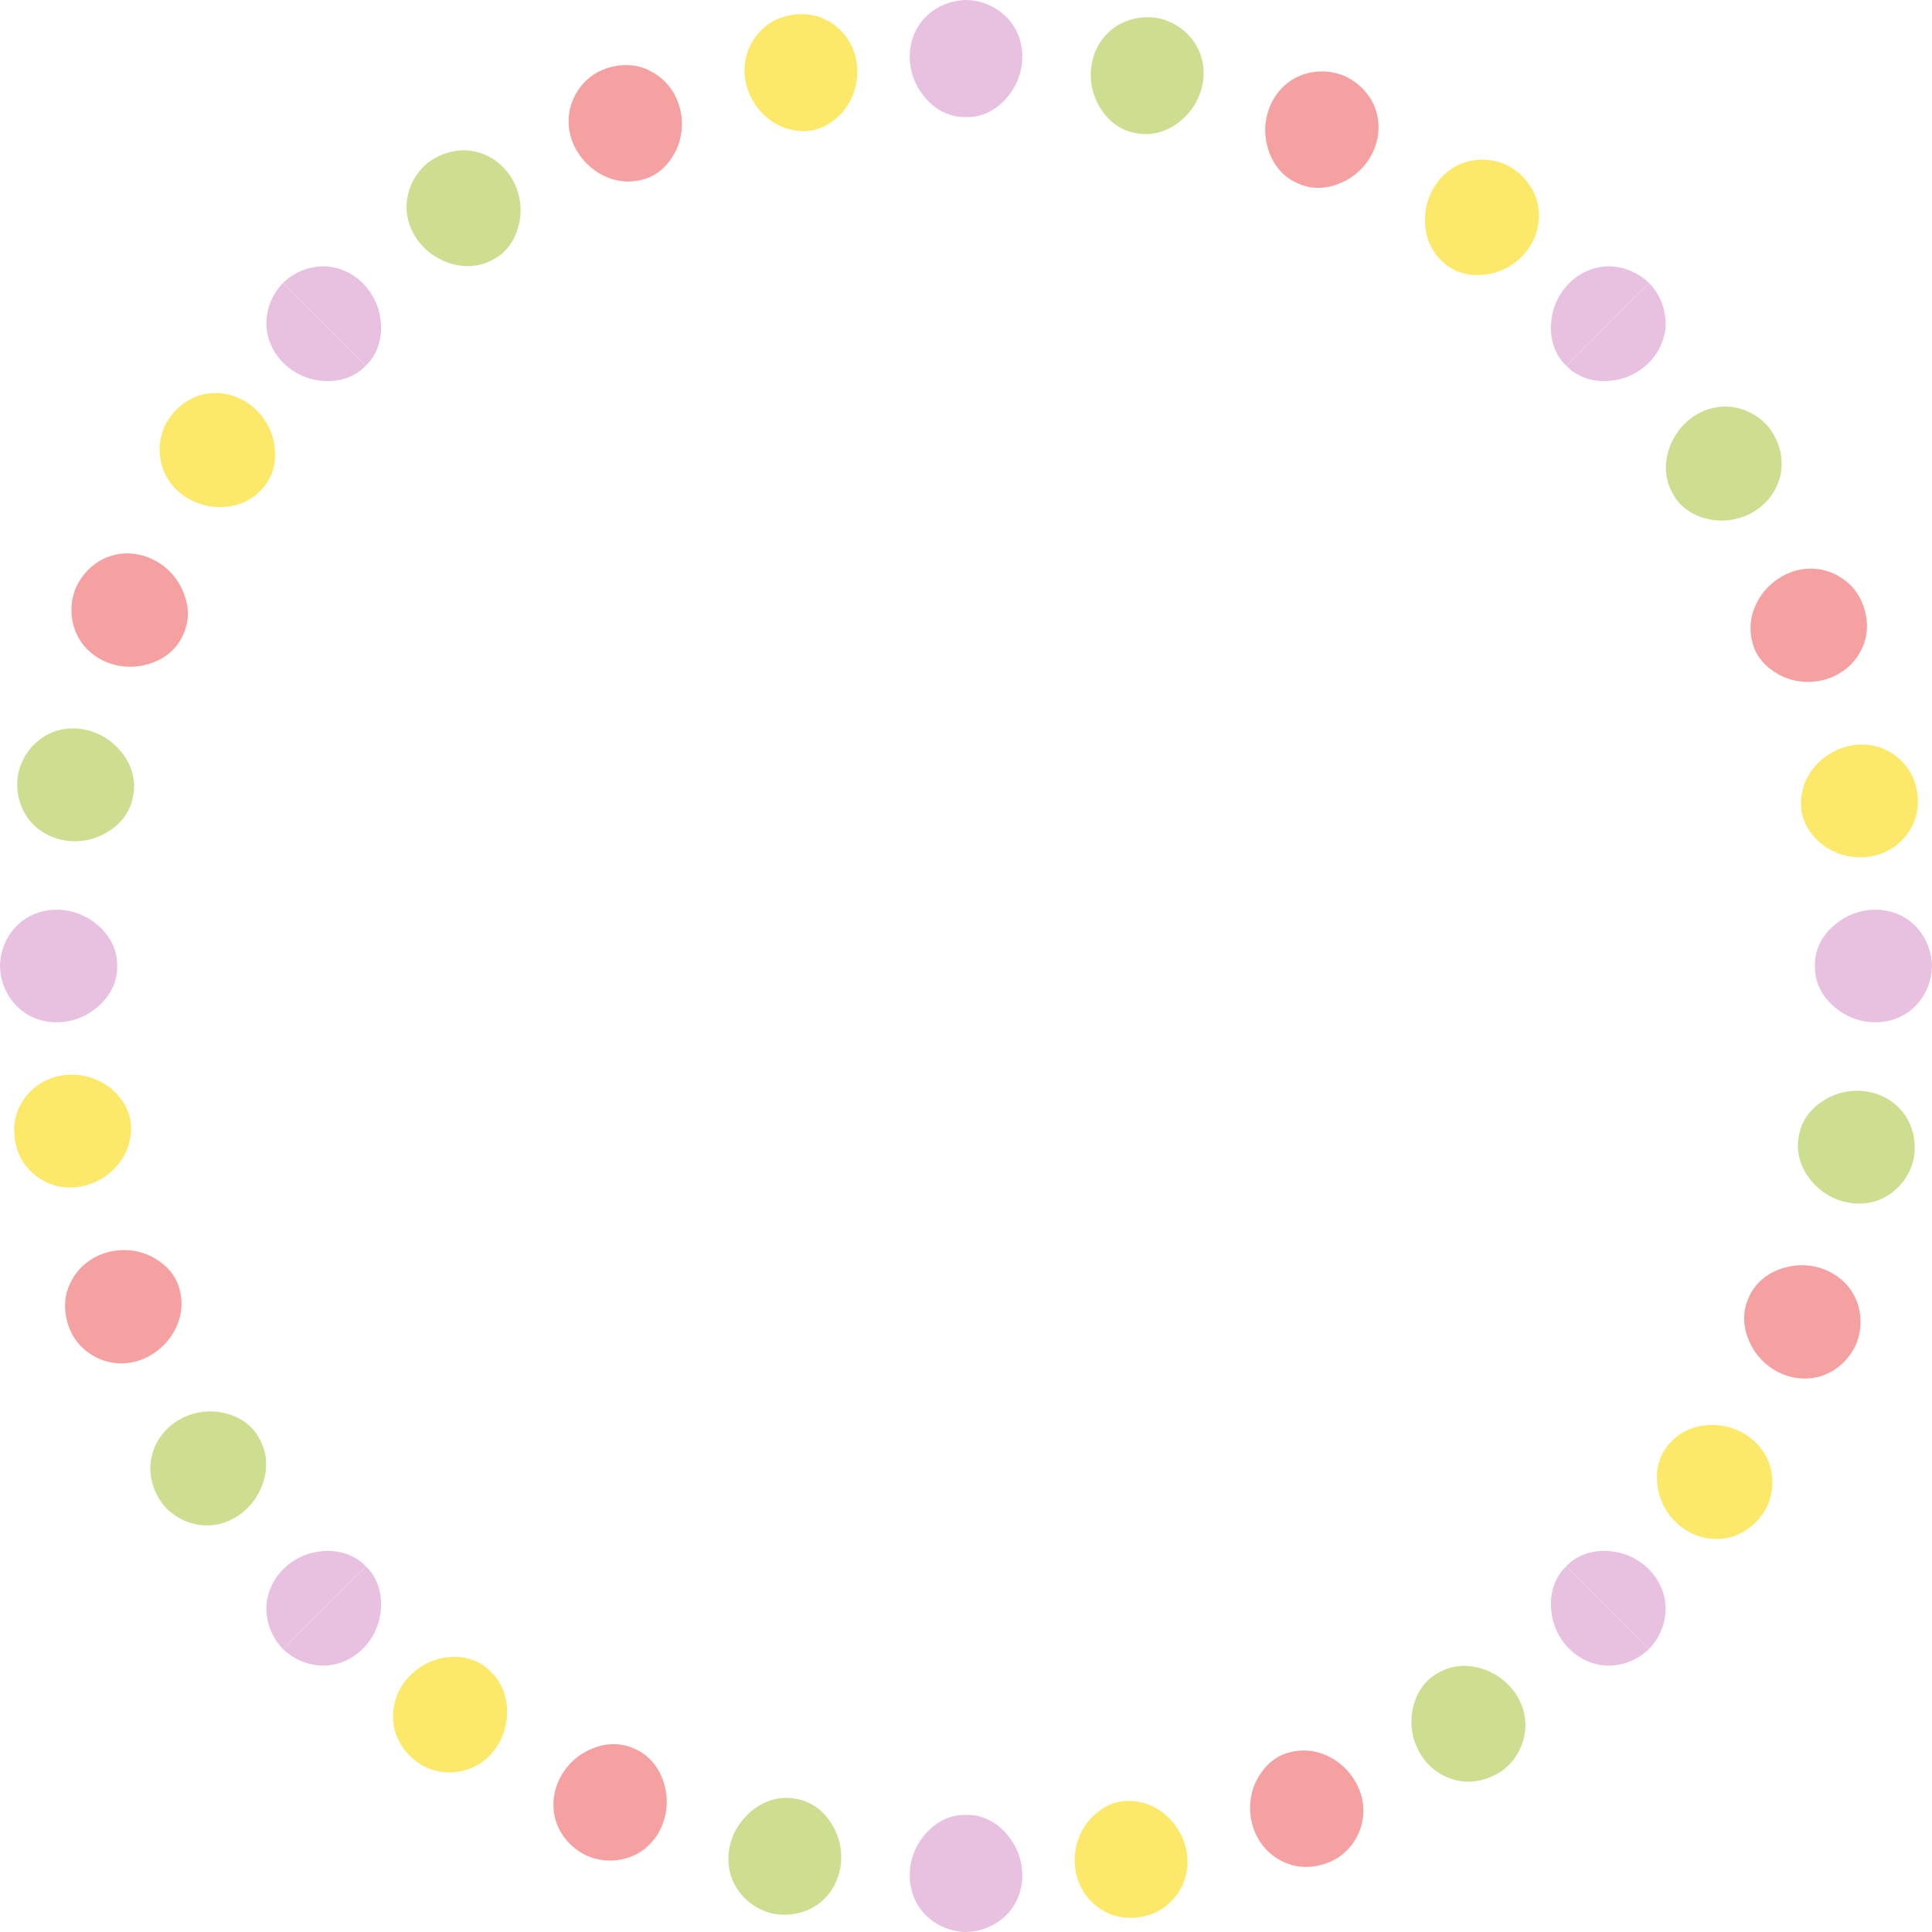 <?xml version="1.0" encoding="UTF-8"?><svg id="_イヤー_2" xmlns="http://www.w3.org/2000/svg" width="676.67" height="676.67" viewBox="0 0 676.67 676.67"><defs><style>.cls-1{fill:#f6a1a1;}.cls-2{fill:#e8c1e1;}.cls-3{fill:#fde969;}.cls-4{fill:#cdde90;}</style></defs><g id="_イヤー_1-2"><g><g><path class="cls-2" d="M655.5,358.01c2.83,.17,5.56-.21,8.09-1.09,1.26-.44,2.48-1,3.62-1.68,1.11-.68,2.15-1.47,3.1-2.36,3.8-3.55,6.23-8.75,6.37-14.54h-41.02c-.14,5.08,2.04,9.72,5.67,13.29,.91,.89,1.9,1.71,2.98,2.45,1.04,.74,2.16,1.39,3.35,1.94,2.38,1.11,5.03,1.82,7.85,1.99Z"/><path class="cls-2" d="M576.5,548.68c-2.12-1.87-4.5-3.25-6.97-4.15-2.48-.92-4.98-1.29-7.54-1.34-5.09-.04-9.92,1.69-13.42,5.37l29,29c4-4.19,5.97-9.58,5.79-14.78-.06-2.58-.78-5.24-1.93-7.63-1.16-2.41-2.82-4.61-4.94-6.48Z"/><path class="cls-4" d="M653.42,382.23c-5.64-.77-10.91,.7-15.11,3.47-4.27,2.78-7.34,6.9-8.22,11.9-1.07,4.97,.08,9.93,2.93,14.15,.71,1.05,1.52,2.06,2.43,2.99,.9,.93,1.84,1.79,2.9,2.57,2.11,1.56,4.56,2.78,7.3,3.52,2.74,.73,5.49,.9,8.14,.54,1.32-.18,2.64-.49,3.87-.93,1.22-.44,2.4-1.01,3.51-1.7,4.42-2.74,7.91-7.35,9.12-13.02,1.03-5.71-.31-11.3-3.33-15.53-3.07-4.26-7.96-7.2-13.54-7.96Z"/><path class="cls-3" d="M611.07,502.23c-2.43-1.46-5-2.37-7.6-2.82-2.62-.46-5.25-.44-7.75,0-2.49,.45-4.84,1.33-6.9,2.63-1.03,.65-1.99,1.4-2.87,2.27-.86,.87-1.75,1.77-2.47,2.82-1.48,2.07-2.41,4.38-2.86,6.8-.46,2.41-.36,4.98,.03,7.41,.86,4.91,3.55,9.78,8,13.29,4.45,3.5,9.87,4.91,15.13,4.21,2.67-.32,5.12-1.29,7.42-2.7,2.29-1.42,4.36-3.35,6.03-5.71,.82-1.19,1.57-2.39,2.07-3.7,.51-1.3,.89-2.63,1.13-3.96,.48-2.67,.42-5.37-.14-7.92-.57-2.56-1.64-4.97-3.19-7.11-1.56-2.15-3.61-4.03-6.03-5.49Z"/><path class="cls-1" d="M638.34,444.38c-2.67-.94-5.39-1.32-8.01-1.23-1.31,.05-2.6,.21-3.84,.48-1.26,.27-2.51,.63-3.69,1.1-4.74,1.87-8.52,5.3-10.43,10.01-2.1,4.63-1.9,9.76,.05,14.47,1.88,4.66,5.41,8.86,10.49,11.41,5.04,2.53,10.7,2.87,15.67,1.1,4.88-1.79,9.15-5.64,11.53-10.93,2.19-5.37,1.95-11.14-.15-15.9-.53-1.19-1.17-2.32-1.94-3.39-.79-1.07-1.68-2.06-2.67-2.96-1.98-1.8-4.35-3.22-7.02-4.16Z"/></g><g><path class="cls-2" d="M548.68,576.5c1.87,2.12,4.08,3.78,6.48,4.94,2.39,1.14,5.05,1.87,7.63,1.93,5.2,.17,10.59-1.79,14.78-5.79l-29-29c-3.68,3.5-5.41,8.33-5.37,13.42,.05,2.57,.42,5.06,1.34,7.54,.9,2.47,2.27,4.85,4.15,6.97Z"/><path class="cls-2" d="M358.01,655.5c-.17-2.83-.89-5.48-1.99-7.85-.55-1.19-1.21-2.3-1.94-3.35-.74-1.07-1.56-2.07-2.45-2.98-3.57-3.62-8.21-5.81-13.29-5.67v41.02c5.79-.14,10.99-2.57,14.54-6.37,.89-.95,1.68-1.99,2.36-3.1,.68-1.14,1.24-2.35,1.68-3.62,.88-2.53,1.27-5.26,1.09-8.09Z"/><path class="cls-4" d="M530.11,592.19c-1.71-2.26-3.77-4.07-6-5.43-2.25-1.38-4.71-2.36-7.19-2.87-2.48-.51-4.99-.57-7.39-.14-2.41,.42-4.66,1.42-6.84,2.74-4.3,2.72-6.89,7.21-7.9,12.14-1.03,4.87-.35,10.39,2.48,15.3,2.83,4.91,7.33,8.23,12.49,9.54,5.11,1.27,10.73,.31,15.62-2.81,2.47-1.52,4.35-3.66,5.81-5.94,1.44-2.3,2.39-4.82,2.82-7.4,.42-2.59,.33-5.21-.32-7.79-.67-2.6-1.86-5.09-3.57-7.35Z"/><path class="cls-3" d="M415.29,647.08c-1.37-5.49-4.73-9.98-8.86-12.84-2.07-1.43-4.35-2.44-6.72-2.96-2.37-.52-4.88-.74-7.38-.27-2.5,.45-4.79,1.44-6.81,2.86-.51,.35-.99,.74-1.46,1.14-.48,.38-.93,.78-1.37,1.21-.88,.85-1.68,1.8-2.4,2.83-2.86,4.1-4.41,9.47-3.74,15.09,.67,5.62,3.5,10.43,7.71,13.64,1.05,.8,2.19,1.5,3.39,2.09,.6,.29,1.22,.56,1.85,.8,.63,.21,1.27,.39,1.93,.54,2.62,.59,5.44,.67,8.29,.16,2.85-.53,5.47-1.51,7.7-3.08,2.22-1.57,4.09-3.54,5.49-5.77,2.81-4.46,3.76-9.94,2.39-15.43Z"/><path class="cls-1" d="M475.5,625.48c-2.45-5.1-6.64-8.84-11.28-10.81-4.66-2.01-9.69-2.07-14.46-.31-4.74,1.82-8.14,5.8-10.17,10.29-1.98,4.59-2.42,10.15-.63,15.52s5.52,9.52,10.3,11.82c4.8,2.4,10.46,2.49,15.87,.39,5.44-2.03,9.27-6.46,11.13-11.33,1.86-4.92,1.69-10.47-.76-15.57Z"/></g><g><path class="cls-2" d="M318.66,655.5c-.17,2.83,.21,5.56,1.09,8.09,.44,1.26,1,2.48,1.68,3.62,.68,1.11,1.47,2.15,2.36,3.1,3.55,3.8,8.75,6.23,14.54,6.37v-41.02c-5.08-.14-9.72,2.04-13.29,5.67-.89,.91-1.71,1.9-2.45,2.98-.74,1.04-1.39,2.16-1.94,3.35-1.11,2.38-1.82,5.03-1.99,7.85Z"/><path class="cls-2" d="M127.99,576.5c1.87-2.12,3.25-4.5,4.15-6.97,.92-2.48,1.29-4.98,1.34-7.54,.04-5.09-1.69-9.92-5.37-13.42l-29,29c4.19,4,9.58,5.97,14.78,5.79,2.58-.06,5.24-.78,7.63-1.93,2.41-1.16,4.61-2.82,6.48-4.94Z"/><path class="cls-4" d="M294.44,653.42c.77-5.64-.7-10.91-3.47-15.11-2.78-4.27-6.9-7.34-11.9-8.22-4.97-1.07-9.93,.08-14.15,2.93-1.05,.71-2.06,1.52-2.99,2.43-.93,.9-1.79,1.84-2.57,2.9-1.56,2.11-2.78,4.56-3.52,7.3-.73,2.74-.9,5.49-.54,8.14,.18,1.32,.49,2.64,.93,3.87,.44,1.22,1.01,2.4,1.7,3.51,2.74,4.42,7.35,7.91,13.02,9.12,5.71,1.03,11.3-.31,15.53-3.33,4.26-3.07,7.2-7.96,7.96-13.54Z"/><path class="cls-3" d="M174.44,611.07c1.46-2.43,2.37-5,2.82-7.6,.46-2.62,.44-5.26,0-7.75-.45-2.49-1.33-4.84-2.63-6.9-.65-1.03-1.4-1.99-2.27-2.87-.87-.86-1.77-1.75-2.82-2.47-2.07-1.48-4.38-2.41-6.8-2.86-2.41-.46-4.98-.36-7.41,.03-4.91,.86-9.78,3.55-13.29,8-3.5,4.45-4.91,9.87-4.21,15.13,.32,2.67,1.29,5.12,2.7,7.42,1.42,2.29,3.35,4.36,5.71,6.03,1.19,.82,2.39,1.57,3.7,2.07,1.3,.51,2.63,.89,3.96,1.13,2.67,.48,5.37,.42,7.92-.14,2.56-.57,4.97-1.64,7.11-3.19,2.15-1.56,4.03-3.61,5.49-6.03Z"/><path class="cls-1" d="M232.29,638.34c.94-2.67,1.32-5.39,1.23-8.01-.05-1.31-.21-2.6-.48-3.84-.27-1.26-.63-2.51-1.1-3.69-1.87-4.74-5.3-8.52-10.01-10.43-4.63-2.1-9.76-1.9-14.47,.05-4.66,1.88-8.86,5.41-11.41,10.49-2.53,5.04-2.87,10.7-1.1,15.67,1.79,4.88,5.64,9.15,10.93,11.53,5.37,2.19,11.14,1.95,15.9-.15,1.19-.53,2.32-1.17,3.39-1.94,1.07-.79,2.06-1.68,2.96-2.67,1.8-1.98,3.22-4.35,4.16-7.02Z"/></g><g><path class="cls-2" d="M100.17,548.68c-2.12,1.87-3.78,4.08-4.94,6.48-1.14,2.39-1.87,5.05-1.93,7.63-.17,5.2,1.79,10.59,5.79,14.78l29-29c-3.5-3.68-8.33-5.41-13.42-5.37-2.57,.05-5.06,.42-7.54,1.34-2.47,.9-4.85,2.27-6.97,4.15Z"/><path class="cls-2" d="M21.17,358.01c2.83-.17,5.48-.89,7.85-1.99,1.19-.55,2.3-1.21,3.35-1.94,1.07-.74,2.07-1.56,2.98-2.45,3.62-3.57,5.81-8.21,5.67-13.29H0c.14,5.79,2.57,10.99,6.37,14.54,.95,.89,1.99,1.68,3.1,2.36,1.14,.68,2.35,1.24,3.62,1.68,2.53,.88,5.26,1.27,8.09,1.09Z"/><path class="cls-4" d="M84.48,530.11c2.26-1.71,4.07-3.77,5.43-6,1.38-2.25,2.36-4.71,2.87-7.19,.51-2.48,.57-4.99,.14-7.39-.42-2.41-1.42-4.66-2.74-6.84-2.72-4.3-7.21-6.89-12.14-7.9-4.87-1.03-10.39-.35-15.3,2.48-4.91,2.83-8.23,7.33-9.54,12.49-1.27,5.11-.31,10.73,2.81,15.62,1.52,2.47,3.66,4.35,5.94,5.81,2.3,1.44,4.82,2.39,7.4,2.82,2.59,.42,5.21,.33,7.79-.32,2.6-.67,5.09-1.86,7.35-3.57Z"/><path class="cls-3" d="M29.59,415.29c5.49-1.37,9.98-4.73,12.84-8.86,1.43-2.07,2.44-4.35,2.96-6.72,.52-2.37,.74-4.88,.27-7.38-.45-2.5-1.44-4.79-2.86-6.81-.35-.51-.74-.99-1.14-1.46-.38-.48-.78-.93-1.21-1.37-.85-.88-1.8-1.68-2.83-2.4-4.1-2.86-9.47-4.41-15.09-3.74-5.62,.67-10.43,3.5-13.64,7.71-.8,1.05-1.5,2.19-2.09,3.39-.29,.6-.56,1.22-.8,1.85-.21,.63-.39,1.27-.54,1.93-.59,2.62-.67,5.44-.16,8.29,.53,2.85,1.51,5.47,3.08,7.7,1.57,2.22,3.54,4.09,5.77,5.49,4.46,2.81,9.94,3.76,15.43,2.39Z"/><path class="cls-1" d="M51.19,475.5c5.1-2.45,8.84-6.64,10.81-11.28,2.01-4.66,2.07-9.69,.31-14.46-1.82-4.74-5.8-8.14-10.29-10.17-4.59-1.98-10.15-2.42-15.52-.63-5.37,1.78-9.52,5.52-11.82,10.3-2.4,4.8-2.49,10.46-.39,15.87,2.03,5.44,6.46,9.27,11.33,11.13,4.92,1.86,10.47,1.69,15.57-.76Z"/></g><g><path class="cls-2" d="M21.17,318.66c-2.83-.17-5.56,.21-8.09,1.09-1.26,.44-2.48,1-3.62,1.68-1.11,.68-2.15,1.47-3.1,2.36-3.8,3.55-6.23,8.75-6.37,14.54H41.02c.14-5.08-2.04-9.72-5.67-13.29-.91-.89-1.9-1.71-2.98-2.45-1.04-.74-2.16-1.39-3.35-1.94-2.38-1.11-5.03-1.82-7.85-1.99Z"/><path class="cls-2" d="M100.17,127.99c2.12,1.87,4.5,3.25,6.97,4.15,2.48,.92,4.98,1.29,7.54,1.34,5.09,.04,9.92-1.69,13.42-5.37l-29-29c-4,4.19-5.97,9.58-5.79,14.78,.06,2.58,.78,5.24,1.93,7.63,1.16,2.41,2.82,4.61,4.94,6.48Z"/><path class="cls-4" d="M23.25,294.44c5.64,.77,10.91-.7,15.11-3.47,4.27-2.78,7.34-6.9,8.22-11.9,1.07-4.97-.08-9.93-2.93-14.15-.71-1.05-1.52-2.06-2.43-2.99-.9-.93-1.84-1.79-2.9-2.57-2.11-1.56-4.56-2.78-7.3-3.52-2.74-.73-5.49-.9-8.14-.54-1.32,.18-2.64,.49-3.87,.93-1.22,.44-2.4,1.01-3.51,1.7-4.42,2.74-7.91,7.35-9.12,13.02-1.03,5.71,.31,11.3,3.33,15.53,3.07,4.26,7.96,7.2,13.54,7.96Z"/><path class="cls-3" d="M65.6,174.44c2.43,1.46,5,2.37,7.6,2.82,2.62,.46,5.25,.44,7.75,0,2.49-.45,4.84-1.33,6.9-2.63,1.03-.65,1.99-1.4,2.87-2.26,.86-.87,1.75-1.77,2.47-2.82,1.48-2.07,2.41-4.38,2.86-6.8,.46-2.41,.36-4.98-.03-7.41-.86-4.91-3.55-9.78-8-13.29-4.45-3.5-9.87-4.91-15.13-4.21-2.67,.32-5.12,1.29-7.42,2.7-2.29,1.42-4.36,3.35-6.03,5.71-.82,1.19-1.57,2.39-2.07,3.7-.51,1.3-.89,2.63-1.13,3.96-.48,2.67-.42,5.37,.14,7.92,.57,2.56,1.64,4.97,3.19,7.11,1.56,2.15,3.61,4.03,6.03,5.49Z"/><path class="cls-1" d="M38.33,232.29c2.67,.94,5.39,1.32,8.01,1.23,1.31-.05,2.6-.21,3.84-.48,1.26-.27,2.51-.63,3.69-1.1,4.74-1.87,8.52-5.3,10.43-10.01,2.1-4.63,1.9-9.76-.05-14.47-1.88-4.66-5.41-8.86-10.49-11.41-5.04-2.53-10.7-2.87-15.67-1.1-4.88,1.79-9.15,5.64-11.53,10.93-2.19,5.37-1.95,11.14,.15,15.9,.53,1.19,1.17,2.32,1.94,3.39,.79,1.07,1.68,2.06,2.67,2.96,1.98,1.8,4.35,3.22,7.02,4.16Z"/></g><g><path class="cls-2" d="M127.99,100.17c-1.87-2.12-4.08-3.78-6.48-4.94-2.39-1.14-5.05-1.87-7.63-1.93-5.2-.17-10.59,1.79-14.78,5.79l29,29c3.68-3.5,5.41-8.33,5.37-13.42-.05-2.57-.42-5.06-1.34-7.54-.9-2.47-2.27-4.85-4.15-6.97Z"/><path class="cls-2" d="M318.66,21.17c.17,2.83,.89,5.48,1.99,7.85,.55,1.19,1.21,2.3,1.94,3.35,.74,1.07,1.56,2.07,2.45,2.98,3.57,3.62,8.21,5.81,13.29,5.67V0c-5.79,.14-10.99,2.57-14.54,6.37-.89,.95-1.68,1.99-2.36,3.1-.68,1.14-1.24,2.35-1.68,3.62-.88,2.53-1.27,5.26-1.09,8.09Z"/><path class="cls-4" d="M146.56,84.48c1.71,2.26,3.77,4.07,6,5.43,2.25,1.38,4.71,2.36,7.19,2.87,2.48,.51,4.99,.57,7.39,.14,2.41-.42,4.66-1.42,6.84-2.74,4.3-2.72,6.89-7.21,7.9-12.14,1.03-4.87,.35-10.39-2.48-15.3-2.83-4.91-7.33-8.23-12.49-9.54-5.11-1.27-10.73-.31-15.62,2.81-2.47,1.52-4.35,3.66-5.81,5.94-1.44,2.3-2.39,4.82-2.82,7.4-.42,2.59-.33,5.21,.32,7.79,.67,2.6,1.86,5.09,3.57,7.35Z"/><path class="cls-3" d="M261.38,29.59c1.37,5.49,4.73,9.98,8.86,12.84,2.07,1.43,4.35,2.44,6.72,2.96,2.37,.52,4.88,.74,7.38,.27,2.5-.45,4.79-1.44,6.81-2.86,.51-.35,.99-.74,1.46-1.14,.48-.38,.93-.78,1.37-1.21,.88-.85,1.68-1.8,2.4-2.83,2.86-4.1,4.41-9.47,3.74-15.09-.67-5.62-3.5-10.43-7.71-13.64-1.05-.8-2.19-1.5-3.39-2.09-.6-.29-1.22-.56-1.85-.8-.63-.21-1.27-.39-1.93-.54-2.62-.59-5.44-.67-8.29-.16-2.85,.53-5.47,1.51-7.7,3.08-2.22,1.57-4.09,3.54-5.49,5.77-2.81,4.46-3.76,9.94-2.39,15.43Z"/><path class="cls-1" d="M201.17,51.19c2.45,5.1,6.64,8.84,11.28,10.81,4.66,2.01,9.69,2.07,14.46,.31,4.74-1.82,8.14-5.8,10.17-10.29,1.98-4.59,2.42-10.15,.63-15.52-1.78-5.37-5.52-9.52-10.3-11.82-4.8-2.4-10.46-2.49-15.87-.39-5.44,2.03-9.27,6.46-11.13,11.33-1.86,4.92-1.69,10.47,.76,15.57Z"/></g><g><path class="cls-2" d="M358.01,21.17c.17-2.83-.21-5.56-1.09-8.09-.44-1.26-1-2.48-1.68-3.62-.68-1.11-1.47-2.15-2.36-3.1-3.55-3.8-8.75-6.23-14.54-6.37V41.02c5.08,.14,9.72-2.04,13.29-5.67,.89-.91,1.71-1.9,2.45-2.98,.74-1.04,1.39-2.16,1.94-3.35,1.11-2.38,1.82-5.03,1.99-7.85Z"/><path class="cls-2" d="M548.68,100.17c-1.87,2.12-3.25,4.5-4.15,6.97-.92,2.48-1.29,4.98-1.34,7.54-.04,5.09,1.69,9.92,5.37,13.42l29-29c-4.19-4-9.58-5.97-14.78-5.79-2.58,.06-5.24,.78-7.63,1.93-2.41,1.16-4.61,2.82-6.48,4.94Z"/><path class="cls-4" d="M382.23,23.25c-.77,5.64,.7,10.91,3.47,15.11,2.78,4.27,6.9,7.34,11.9,8.22,4.97,1.07,9.93-.08,14.15-2.93,1.05-.71,2.06-1.52,2.99-2.43,.93-.9,1.79-1.84,2.57-2.9,1.56-2.11,2.78-4.56,3.52-7.3,.73-2.74,.9-5.49,.54-8.14-.18-1.32-.49-2.64-.93-3.87-.44-1.22-1.01-2.4-1.7-3.51-2.74-4.42-7.35-7.91-13.02-9.12-5.71-1.03-11.3,.31-15.53,3.33-4.26,3.07-7.2,7.96-7.96,13.54Z"/><path class="cls-3" d="M502.23,65.6c-1.46,2.43-2.37,5-2.82,7.6-.46,2.62-.44,5.25,0,7.75,.45,2.49,1.33,4.84,2.63,6.9,.65,1.03,1.4,1.99,2.27,2.87,.87,.86,1.77,1.75,2.82,2.47,2.07,1.48,4.38,2.41,6.8,2.86,2.41,.46,4.98,.36,7.41-.03,4.91-.86,9.78-3.55,13.29-8s4.91-9.87,4.21-15.13c-.32-2.67-1.29-5.12-2.7-7.42-1.42-2.29-3.35-4.36-5.71-6.03-1.19-.82-2.39-1.57-3.7-2.07-1.3-.51-2.63-.89-3.96-1.13-2.67-.48-5.37-.42-7.92,.14-2.56,.57-4.97,1.64-7.11,3.19-2.15,1.56-4.03,3.61-5.49,6.03Z"/><path class="cls-1" d="M444.38,38.33c-.94,2.67-1.32,5.39-1.23,8.01,.05,1.31,.21,2.6,.48,3.84,.27,1.26,.63,2.51,1.1,3.69,1.87,4.74,5.3,8.52,10.01,10.43,4.63,2.1,9.76,1.9,14.47-.05,4.66-1.88,8.86-5.41,11.41-10.49,2.53-5.04,2.87-10.7,1.1-15.67-1.79-4.88-5.64-9.15-10.93-11.53-5.37-2.19-11.14-1.95-15.9,.15-1.19,.53-2.32,1.17-3.39,1.94-1.07,.79-2.06,1.68-2.96,2.67-1.8,1.98-3.22,4.35-4.16,7.02Z"/></g><g><path class="cls-2" d="M576.5,127.99c2.12-1.87,3.78-4.08,4.94-6.48,1.14-2.39,1.87-5.05,1.93-7.63,.17-5.2-1.79-10.59-5.79-14.78l-29,29c3.5,3.68,8.33,5.41,13.42,5.37,2.57-.05,5.06-.42,7.54-1.34,2.47-.9,4.85-2.27,6.97-4.15Z"/><path class="cls-2" d="M655.5,318.66c-2.83,.17-5.48,.89-7.85,1.99-1.19,.55-2.3,1.21-3.35,1.94-1.07,.74-2.07,1.56-2.98,2.45-3.62,3.57-5.81,8.21-5.67,13.29h41.02c-.14-5.79-2.57-10.99-6.37-14.54-.95-.89-1.99-1.68-3.1-2.36-1.14-.68-2.35-1.24-3.62-1.68-2.53-.88-5.26-1.27-8.09-1.09Z"/><path class="cls-4" d="M592.19,146.56c-2.26,1.71-4.07,3.77-5.43,6-1.38,2.25-2.36,4.71-2.87,7.19-.51,2.48-.57,4.99-.14,7.39,.42,2.41,1.42,4.66,2.74,6.84,2.72,4.3,7.21,6.89,12.14,7.9,4.87,1.03,10.39,.35,15.3-2.48,4.91-2.83,8.23-7.33,9.54-12.49,1.27-5.11,.31-10.73-2.81-15.62-1.52-2.47-3.66-4.35-5.94-5.81-2.3-1.44-4.82-2.39-7.4-2.82-2.59-.42-5.21-.33-7.79,.32-2.6,.67-5.09,1.86-7.35,3.57Z"/><path class="cls-3" d="M647.08,261.38c-5.49,1.37-9.98,4.73-12.84,8.86-1.43,2.07-2.44,4.35-2.96,6.72-.52,2.37-.74,4.88-.27,7.38,.45,2.5,1.44,4.79,2.86,6.81,.35,.51,.74,.99,1.14,1.46,.38,.48,.78,.93,1.21,1.37,.85,.88,1.8,1.68,2.83,2.4,4.1,2.86,9.47,4.41,15.09,3.74,5.62-.67,10.43-3.5,13.64-7.71,.8-1.05,1.5-2.19,2.09-3.39,.29-.6,.56-1.22,.8-1.85,.21-.63,.39-1.27,.54-1.93,.59-2.62,.67-5.44,.16-8.29-.53-2.85-1.51-5.47-3.08-7.7-1.57-2.22-3.54-4.09-5.77-5.49-4.46-2.81-9.94-3.76-15.43-2.39Z"/><path class="cls-1" d="M625.49,201.17c-5.1,2.45-8.84,6.64-10.81,11.28-2.01,4.66-2.07,9.69-.31,14.46,1.82,4.74,5.8,8.14,10.29,10.17,4.58,1.98,10.15,2.42,15.52,.63,5.37-1.78,9.52-5.52,11.82-10.3,2.4-4.8,2.49-10.46,.39-15.87-2.03-5.44-6.46-9.27-11.33-11.13-4.92-1.86-10.47-1.69-15.57,.76Z"/></g></g></g></svg>